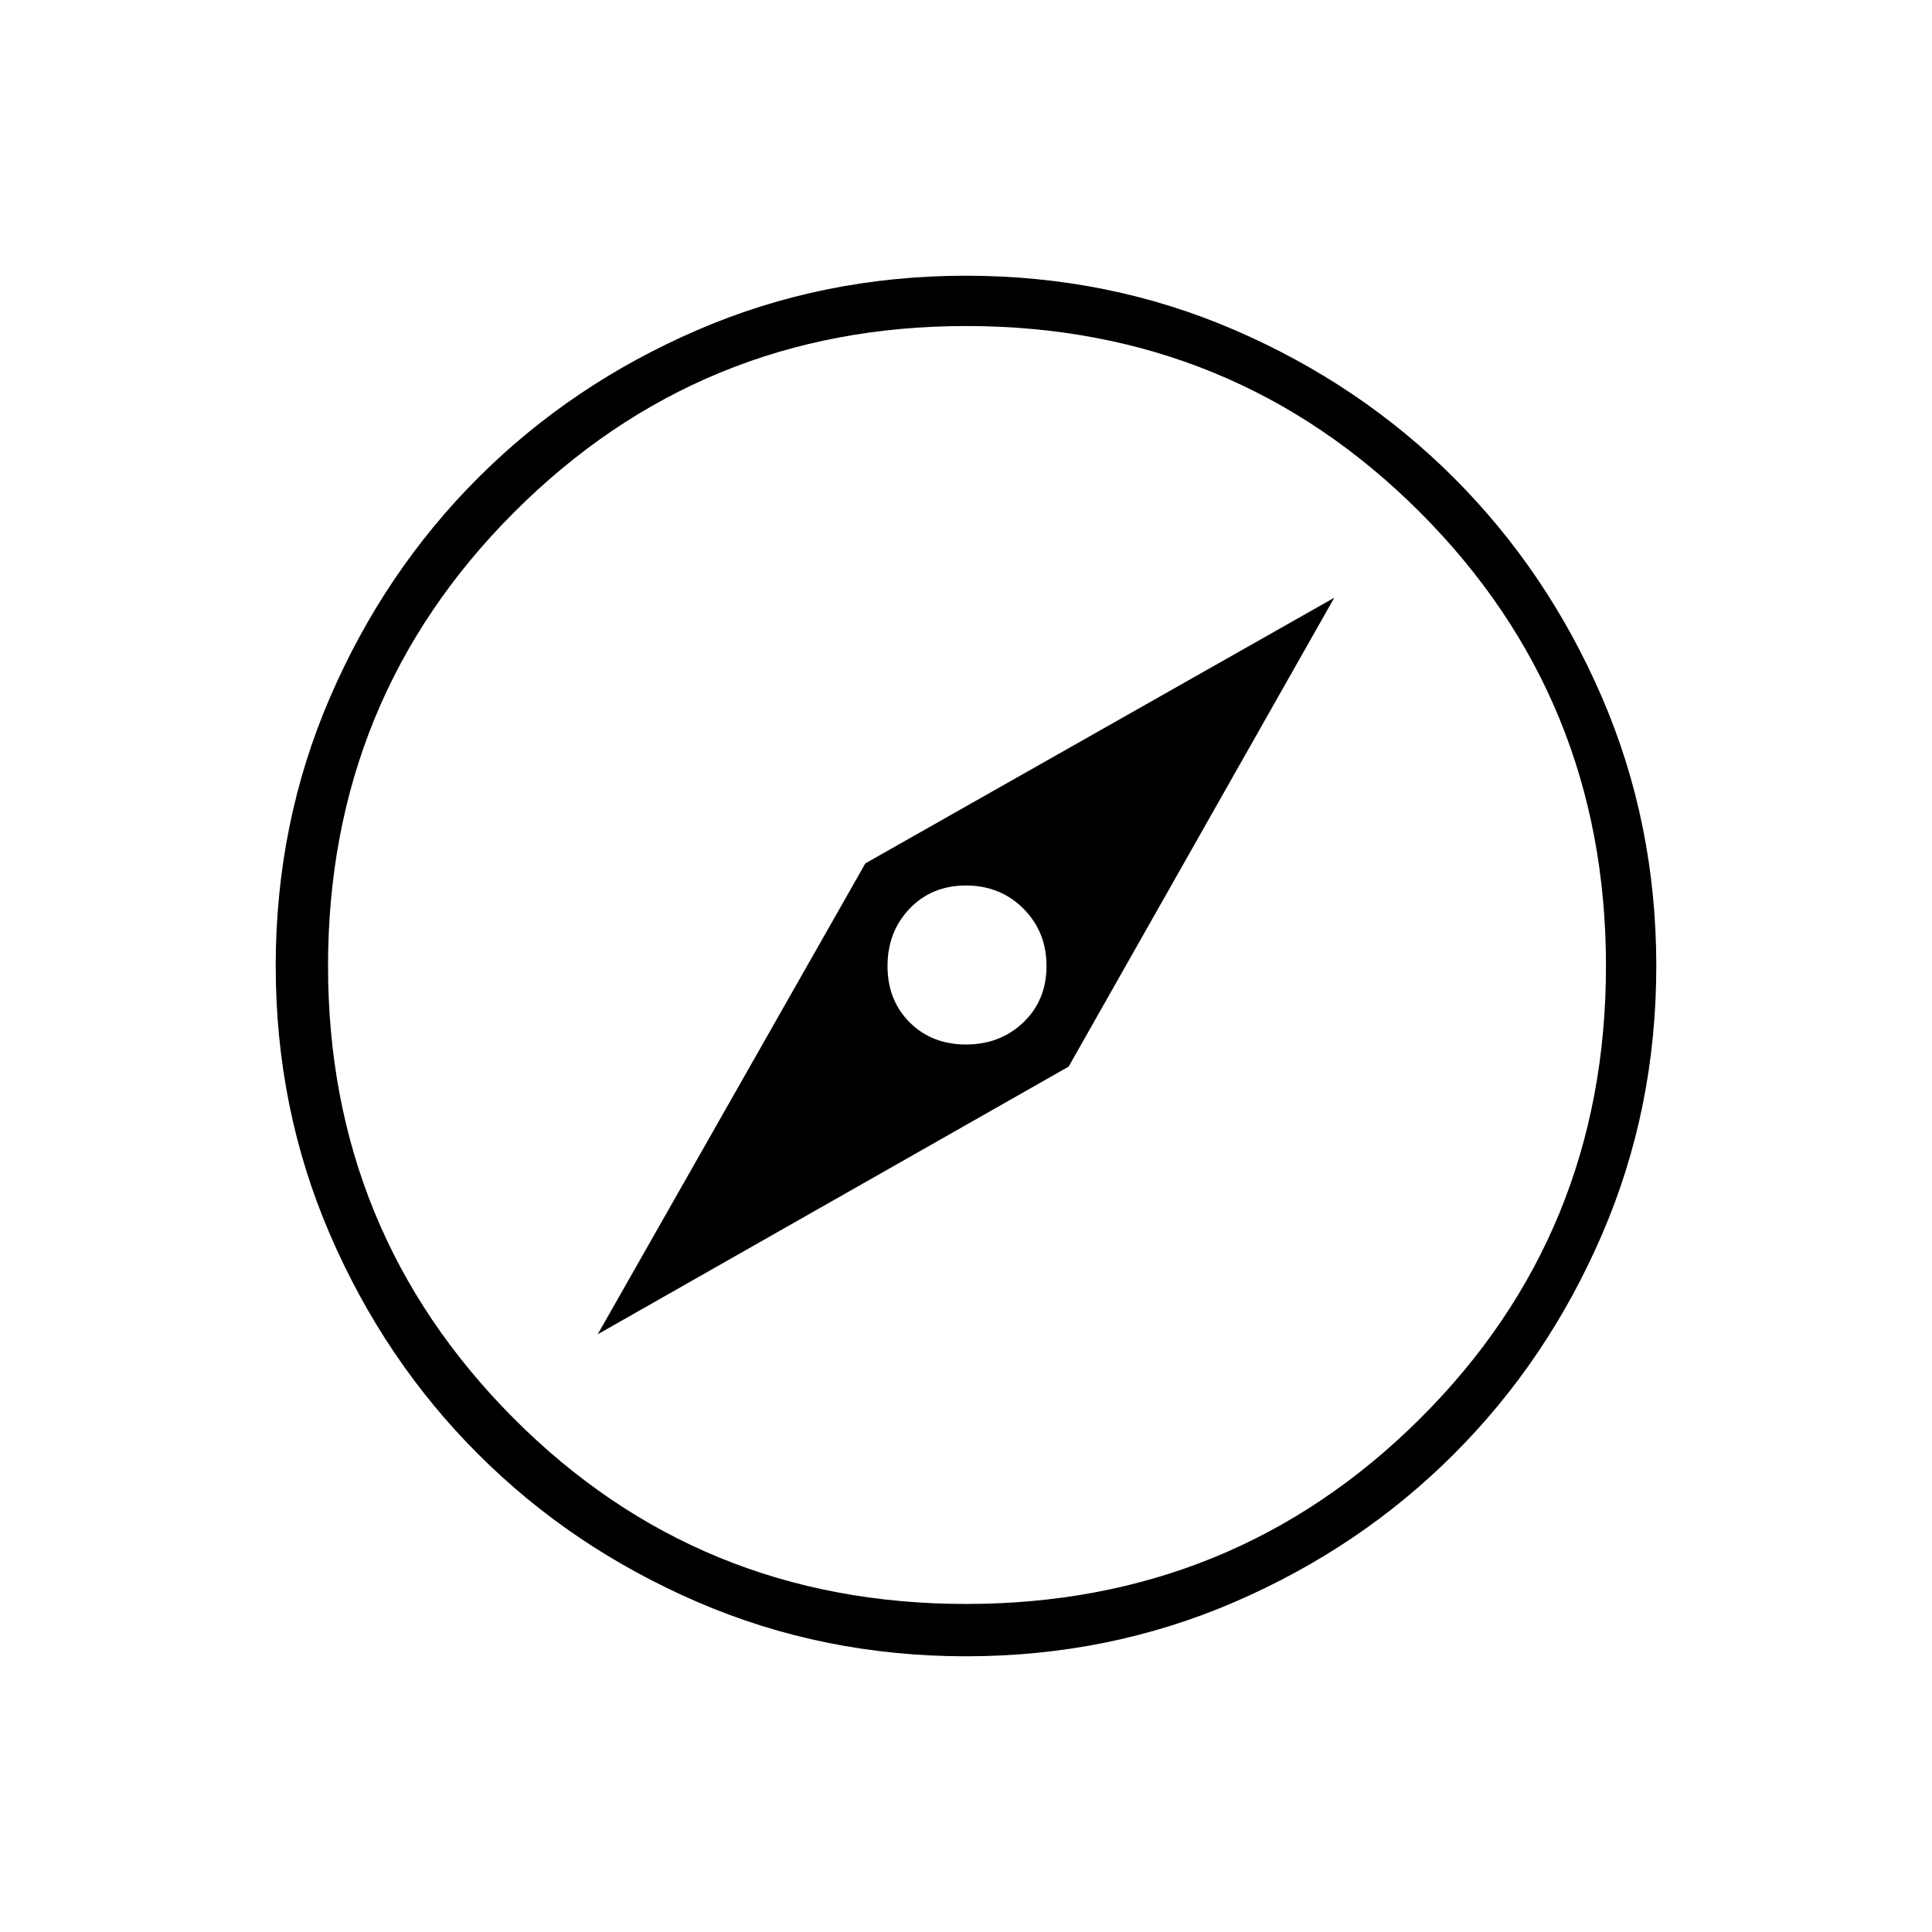 <svg xmlns="http://www.w3.org/2000/svg" height="24" width="24"><path d="m7.425 16.575 5.85-3.325 3.3-5.825-5.825 3.3Zm4.575-3.6q-.425 0-.7-.275-.275-.275-.275-.7 0-.425.275-.713.275-.287.7-.287.425 0 .713.287.287.288.287.713t-.287.7q-.288.275-.713.275Zm0 7.6q-1.775 0-3.337-.675-1.563-.675-2.725-1.838Q4.775 16.9 4.1 15.337 3.425 13.775 3.425 12q0-1.775.675-3.338.675-1.562 1.838-2.725Q7.1 4.775 8.663 4.1q1.562-.675 3.337-.675 1.775 0 3.338.675 1.562.675 2.724 1.837Q19.225 7.1 19.9 8.662q.675 1.563.675 3.338 0 1.775-.675 3.337-.675 1.563-1.838 2.725-1.162 1.163-2.724 1.838-1.563.675-3.338.675Zm0-.65q3.325 0 5.638-2.3 2.312-2.3 2.312-5.625t-2.312-5.638Q15.325 4.05 12 4.05q-3.3 0-5.612 2.312Q4.075 8.675 4.075 12q0 3.3 2.3 5.613 2.3 2.312 5.625 2.312ZM12 12Z"/></svg>
